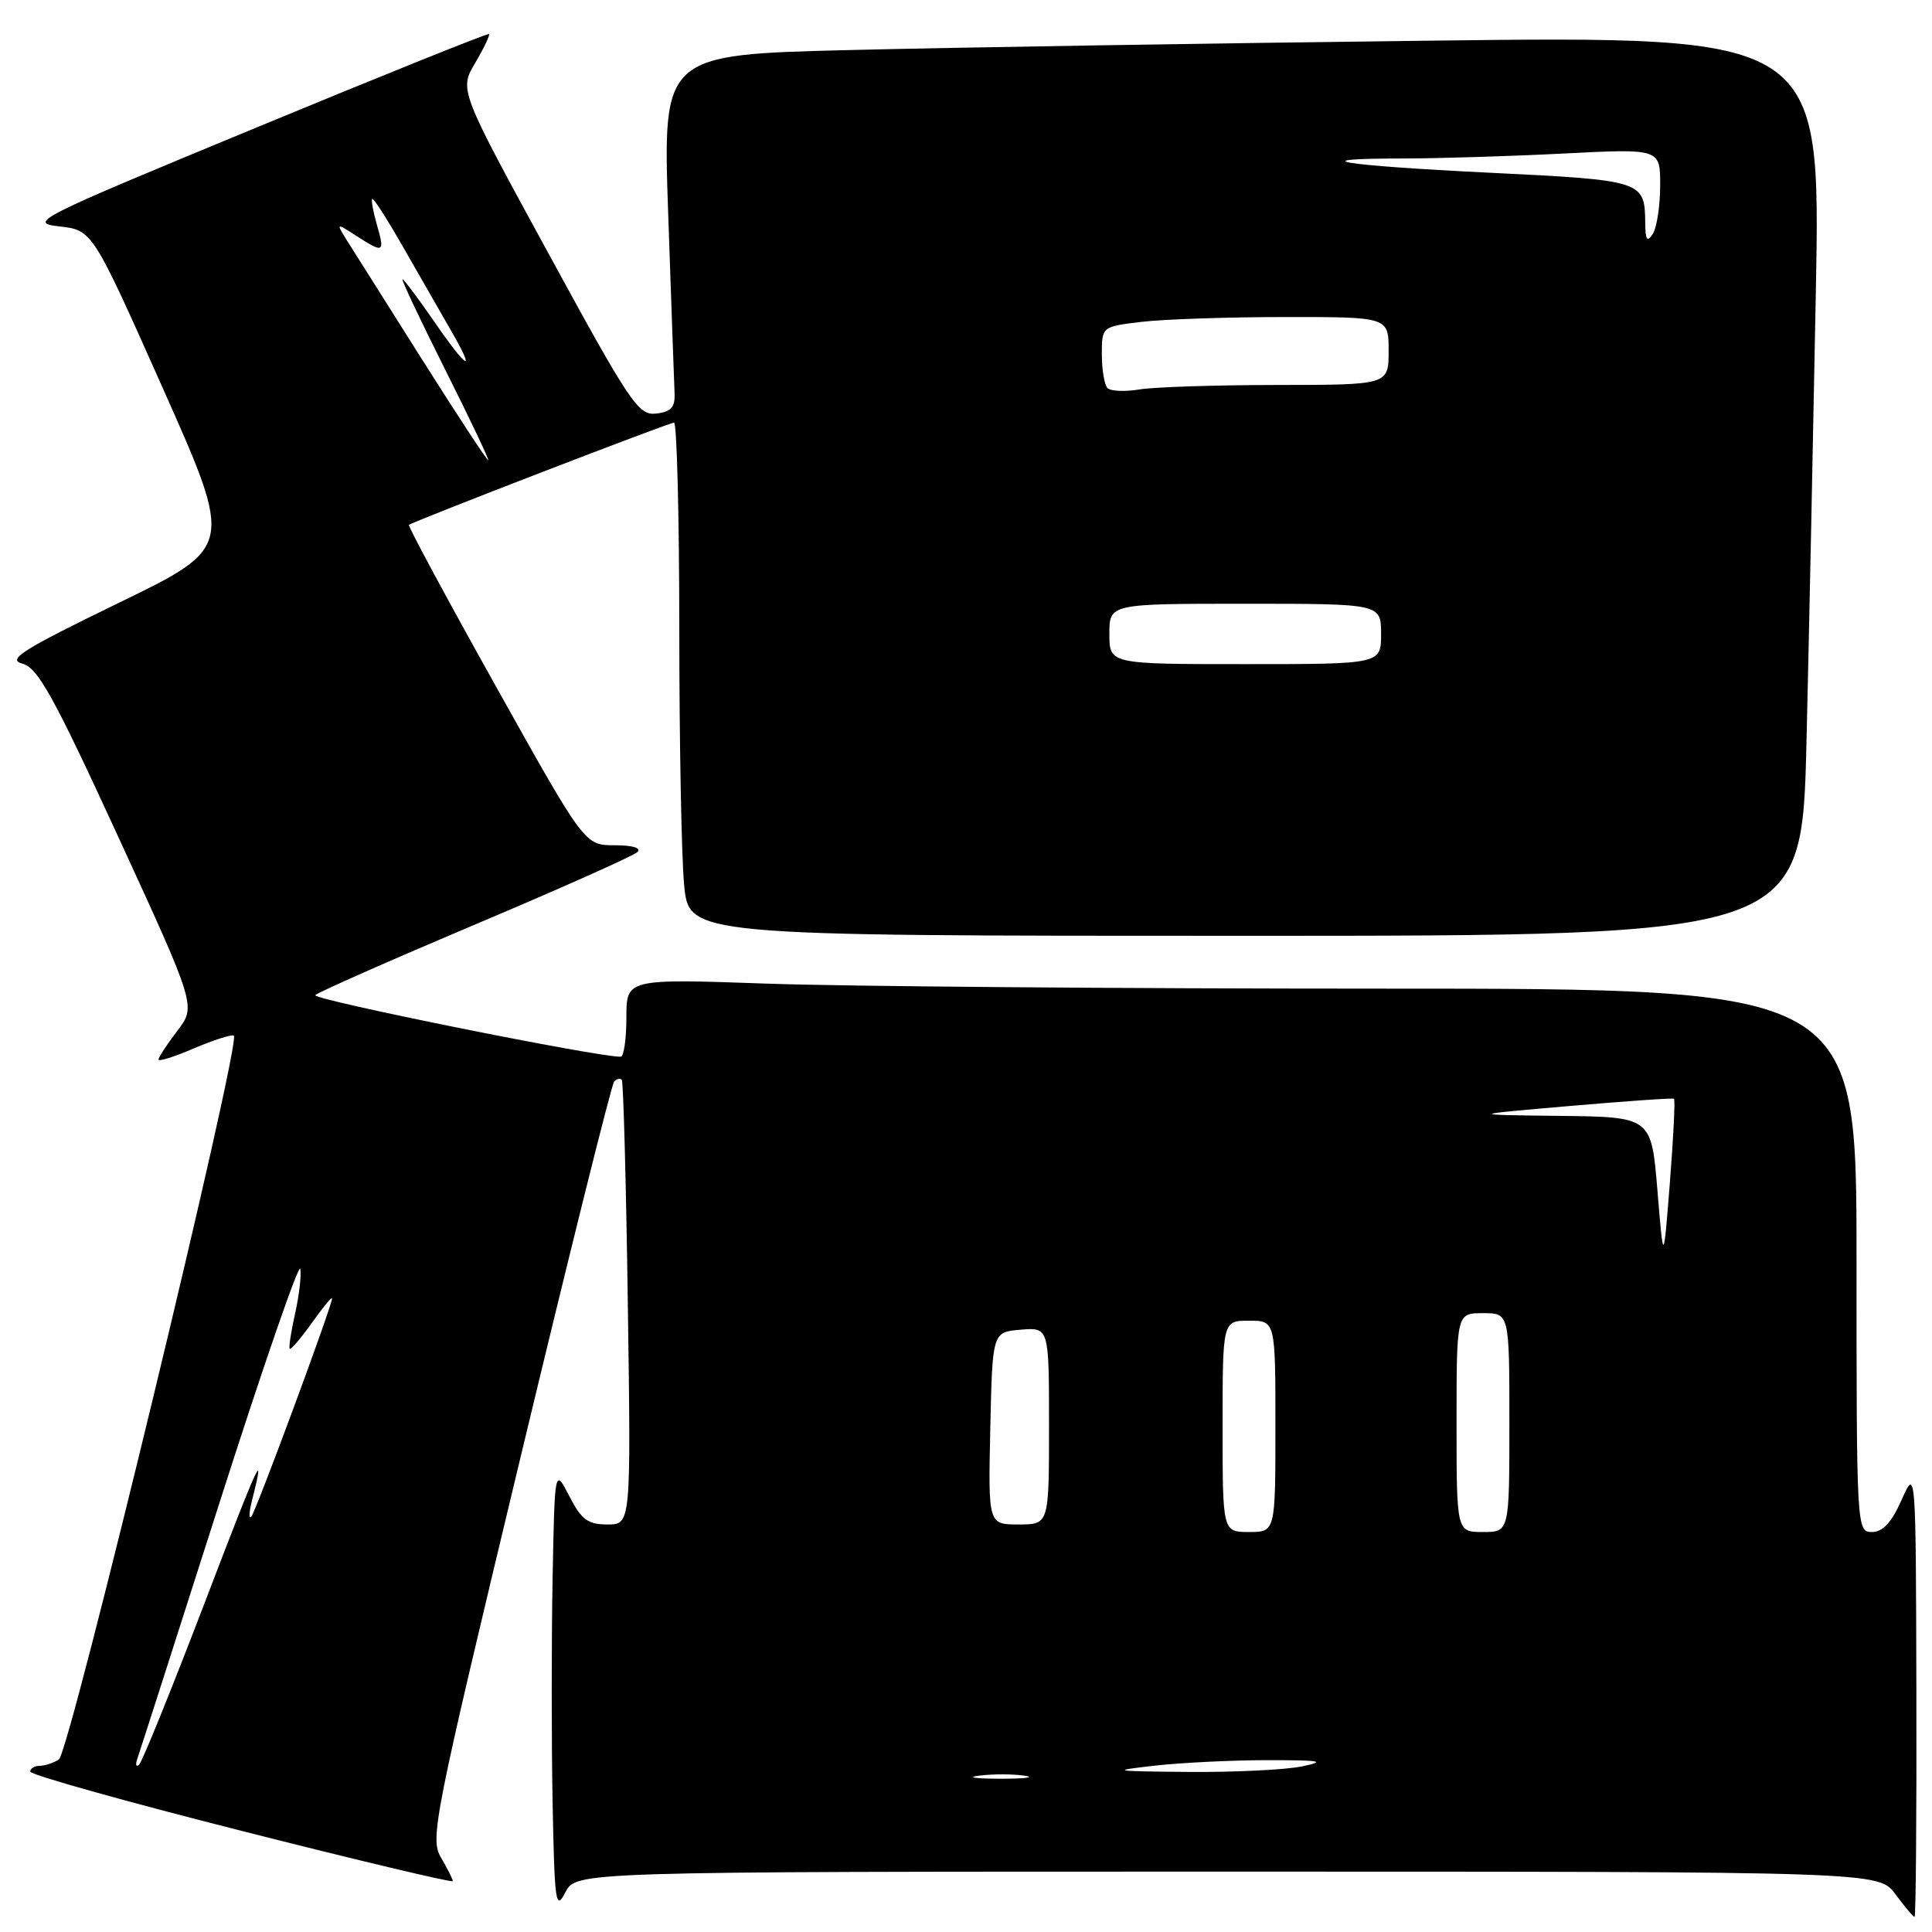 <?xml version="1.0" encoding="UTF-8" standalone="no"?>
<!DOCTYPE svg PUBLIC "-//W3C//DTD SVG 1.1//EN" "http://www.w3.org/Graphics/SVG/1.1/DTD/svg11.dtd" >
<svg xmlns="http://www.w3.org/2000/svg" xmlns:xlink="http://www.w3.org/1999/xlink" version="1.1" viewBox="0 0 256 256">
 <g >
 <path fill="currentColor"
d=" M 253.93 224.25 C 253.86 194.50 253.86 194.50 251.97 198.75 C 250.64 201.74 249.48 203.00 248.04 203.00 C 246.02 203.00 246.00 202.57 246.00 167.00 C 246.00 131.00 246.00 131.00 183.25 131.00 C 148.74 131.00 112.06 130.70 101.75 130.34 C 83.00 129.68 83.00 129.68 83.00 134.84 C 83.00 137.68 82.66 140.01 82.25 140.02 C 79.30 140.10 41.19 132.42 41.77 131.86 C 42.17 131.47 51.72 127.25 63.00 122.48 C 74.28 117.72 83.93 113.41 84.45 112.91 C 85.03 112.36 83.84 112.00 81.43 112.00 C 77.47 112.00 77.47 112.00 65.68 90.89 C 59.19 79.28 54.02 69.68 54.19 69.55 C 54.86 69.04 88.67 56.00 89.31 56.00 C 89.69 56.00 90.00 68.26 90.01 83.25 C 90.01 98.24 90.30 113.54 90.65 117.25 C 91.29 124.00 91.29 124.00 165.03 124.00 C 238.76 124.00 238.76 124.00 239.37 98.25 C 239.71 84.09 240.26 57.26 240.61 38.63 C 241.24 4.76 241.24 4.76 189.37 5.39 C 160.84 5.73 126.32 6.29 112.66 6.63 C 87.81 7.24 87.81 7.24 88.54 28.37 C 88.94 39.99 89.32 50.62 89.38 52.00 C 89.48 53.97 88.96 54.56 86.95 54.80 C 84.59 55.07 83.55 53.53 72.63 33.50 C 60.85 11.91 60.85 11.91 62.97 8.33 C 64.13 6.36 64.95 4.64 64.79 4.51 C 64.63 4.38 50.77 9.95 34.00 16.89 C 4.66 29.02 3.67 29.52 7.87 30.00 C 12.25 30.50 12.25 30.50 21.60 51.50 C 30.95 72.50 30.95 72.50 15.72 79.89 C 3.00 86.07 0.90 87.39 2.95 87.93 C 5.01 88.46 7.06 92.16 15.70 110.95 C 25.99 133.33 25.99 133.33 23.49 136.60 C 22.12 138.39 21.00 140.11 21.00 140.40 C 21.00 140.69 23.10 140.03 25.66 138.93 C 28.22 137.84 30.61 137.06 30.98 137.22 C 32.07 137.68 9.23 232.24 7.80 233.14 C 7.09 233.60 5.94 233.98 5.25 233.98 C 4.56 233.99 4.00 234.34 4.01 234.75 C 4.01 235.16 16.61 238.70 32.01 242.60 C 47.40 246.51 60.00 249.50 60.00 249.26 C 60.00 249.01 59.30 247.61 58.44 246.15 C 56.95 243.63 57.47 241.04 68.83 193.69 C 75.40 166.30 81.05 143.61 81.39 143.28 C 81.73 142.94 82.17 142.85 82.39 143.08 C 82.60 143.31 82.96 156.66 83.19 172.75 C 83.61 202.00 83.61 202.00 80.49 202.00 C 77.90 202.00 77.04 201.37 75.44 198.25 C 73.50 194.50 73.50 194.50 73.22 209.25 C 73.07 217.36 73.07 230.64 73.22 238.75 C 73.48 252.18 73.63 253.25 74.91 250.75 C 76.32 248.00 76.32 248.00 162.63 248.00 C 248.94 248.00 248.94 248.00 251.16 251.00 C 252.38 252.65 253.52 254.00 253.69 254.00 C 253.86 254.00 253.97 240.61 253.93 224.25 Z  M 129.77 235.28 C 131.57 235.05 134.27 235.06 135.77 235.29 C 137.27 235.51 135.80 235.70 132.50 235.69 C 129.20 235.68 127.97 235.50 129.77 235.28 Z  M 153.00 233.96 C 156.57 233.56 163.32 233.23 168.00 233.23 C 175.04 233.23 175.81 233.37 172.50 234.06 C 170.30 234.51 163.55 234.84 157.50 234.79 C 147.35 234.70 147.00 234.64 153.00 233.96 Z  M 18.21 233.00 C 18.50 232.18 23.41 216.89 29.11 199.04 C 34.82 181.19 39.62 167.28 39.79 168.13 C 39.95 168.98 39.64 171.65 39.10 174.06 C 38.56 176.47 38.24 178.57 38.39 178.73 C 38.55 178.88 39.87 177.32 41.34 175.27 C 42.80 173.21 44.00 171.76 44.00 172.05 C 44.00 173.04 33.83 200.50 33.28 201.00 C 32.97 201.28 33.00 200.38 33.35 199.00 C 35.25 191.49 34.41 193.30 27.14 212.33 C 22.76 223.78 18.84 233.46 18.43 233.83 C 18.02 234.20 17.92 233.82 18.21 233.00 Z  M 162.00 189.00 C 162.00 175.00 162.00 175.00 165.50 175.00 C 169.00 175.00 169.00 175.00 169.00 189.00 C 169.00 203.00 169.00 203.00 165.50 203.00 C 162.00 203.00 162.00 203.00 162.00 189.00 Z  M 193.00 188.50 C 193.00 174.00 193.00 174.00 196.50 174.00 C 200.00 174.00 200.00 174.00 200.00 188.50 C 200.00 203.00 200.00 203.00 196.50 203.00 C 193.00 203.00 193.00 203.00 193.00 188.50 Z  M 131.22 189.25 C 131.50 176.50 131.50 176.50 135.25 176.19 C 139.00 175.88 139.00 175.88 139.00 188.94 C 139.00 202.00 139.00 202.00 134.97 202.00 C 130.94 202.00 130.94 202.00 131.22 189.25 Z  M 219.62 157.75 C 218.81 148.00 218.81 148.00 206.66 147.86 C 194.50 147.72 194.50 147.72 208.00 146.55 C 215.43 145.91 221.64 145.47 221.81 145.59 C 221.99 145.70 221.74 150.68 221.27 156.65 C 220.42 167.50 220.42 167.50 219.62 157.75 Z  M 147.00 84.00 C 147.00 80.00 147.00 80.00 165.00 80.00 C 183.00 80.00 183.00 80.00 183.00 84.00 C 183.00 88.00 183.00 88.00 165.00 88.00 C 147.00 88.00 147.00 88.00 147.00 84.00 Z  M 56.00 47.75 C 51.39 40.46 46.92 33.38 46.06 32.00 C 44.50 29.50 44.50 29.50 47.21 31.25 C 50.85 33.59 51.01 33.51 49.95 29.82 C 49.45 28.07 49.16 26.50 49.32 26.35 C 49.48 26.19 51.33 29.08 53.44 32.78 C 55.55 36.48 58.38 41.41 59.73 43.75 C 63.18 49.71 61.96 49.04 57.46 42.50 C 55.37 39.48 53.51 37.00 53.33 37.00 C 53.14 37.00 55.69 42.40 59.00 49.00 C 62.31 55.60 64.87 61.00 64.70 61.00 C 64.52 61.00 60.61 55.04 56.00 47.75 Z  M 146.75 51.42 C 146.34 51.01 146.00 49.00 146.00 46.97 C 146.00 43.28 146.00 43.28 151.25 42.65 C 154.14 42.30 162.69 42.01 170.25 42.01 C 184.00 42.00 184.00 42.00 184.00 46.50 C 184.00 51.00 184.00 51.00 169.25 51.01 C 161.14 51.02 152.93 51.28 151.00 51.60 C 149.07 51.92 147.16 51.84 146.75 51.42 Z  M 218.00 29.50 C 217.94 23.96 217.71 23.88 197.45 22.89 C 177.54 21.92 172.04 21.00 186.08 21.00 C 190.71 20.99 200.24 20.70 207.25 20.34 C 220.00 19.69 220.00 19.69 219.98 24.60 C 219.98 27.29 219.53 30.18 219.00 31.00 C 218.25 32.15 218.02 31.81 218.00 29.50 Z "/>
</g>
</svg>